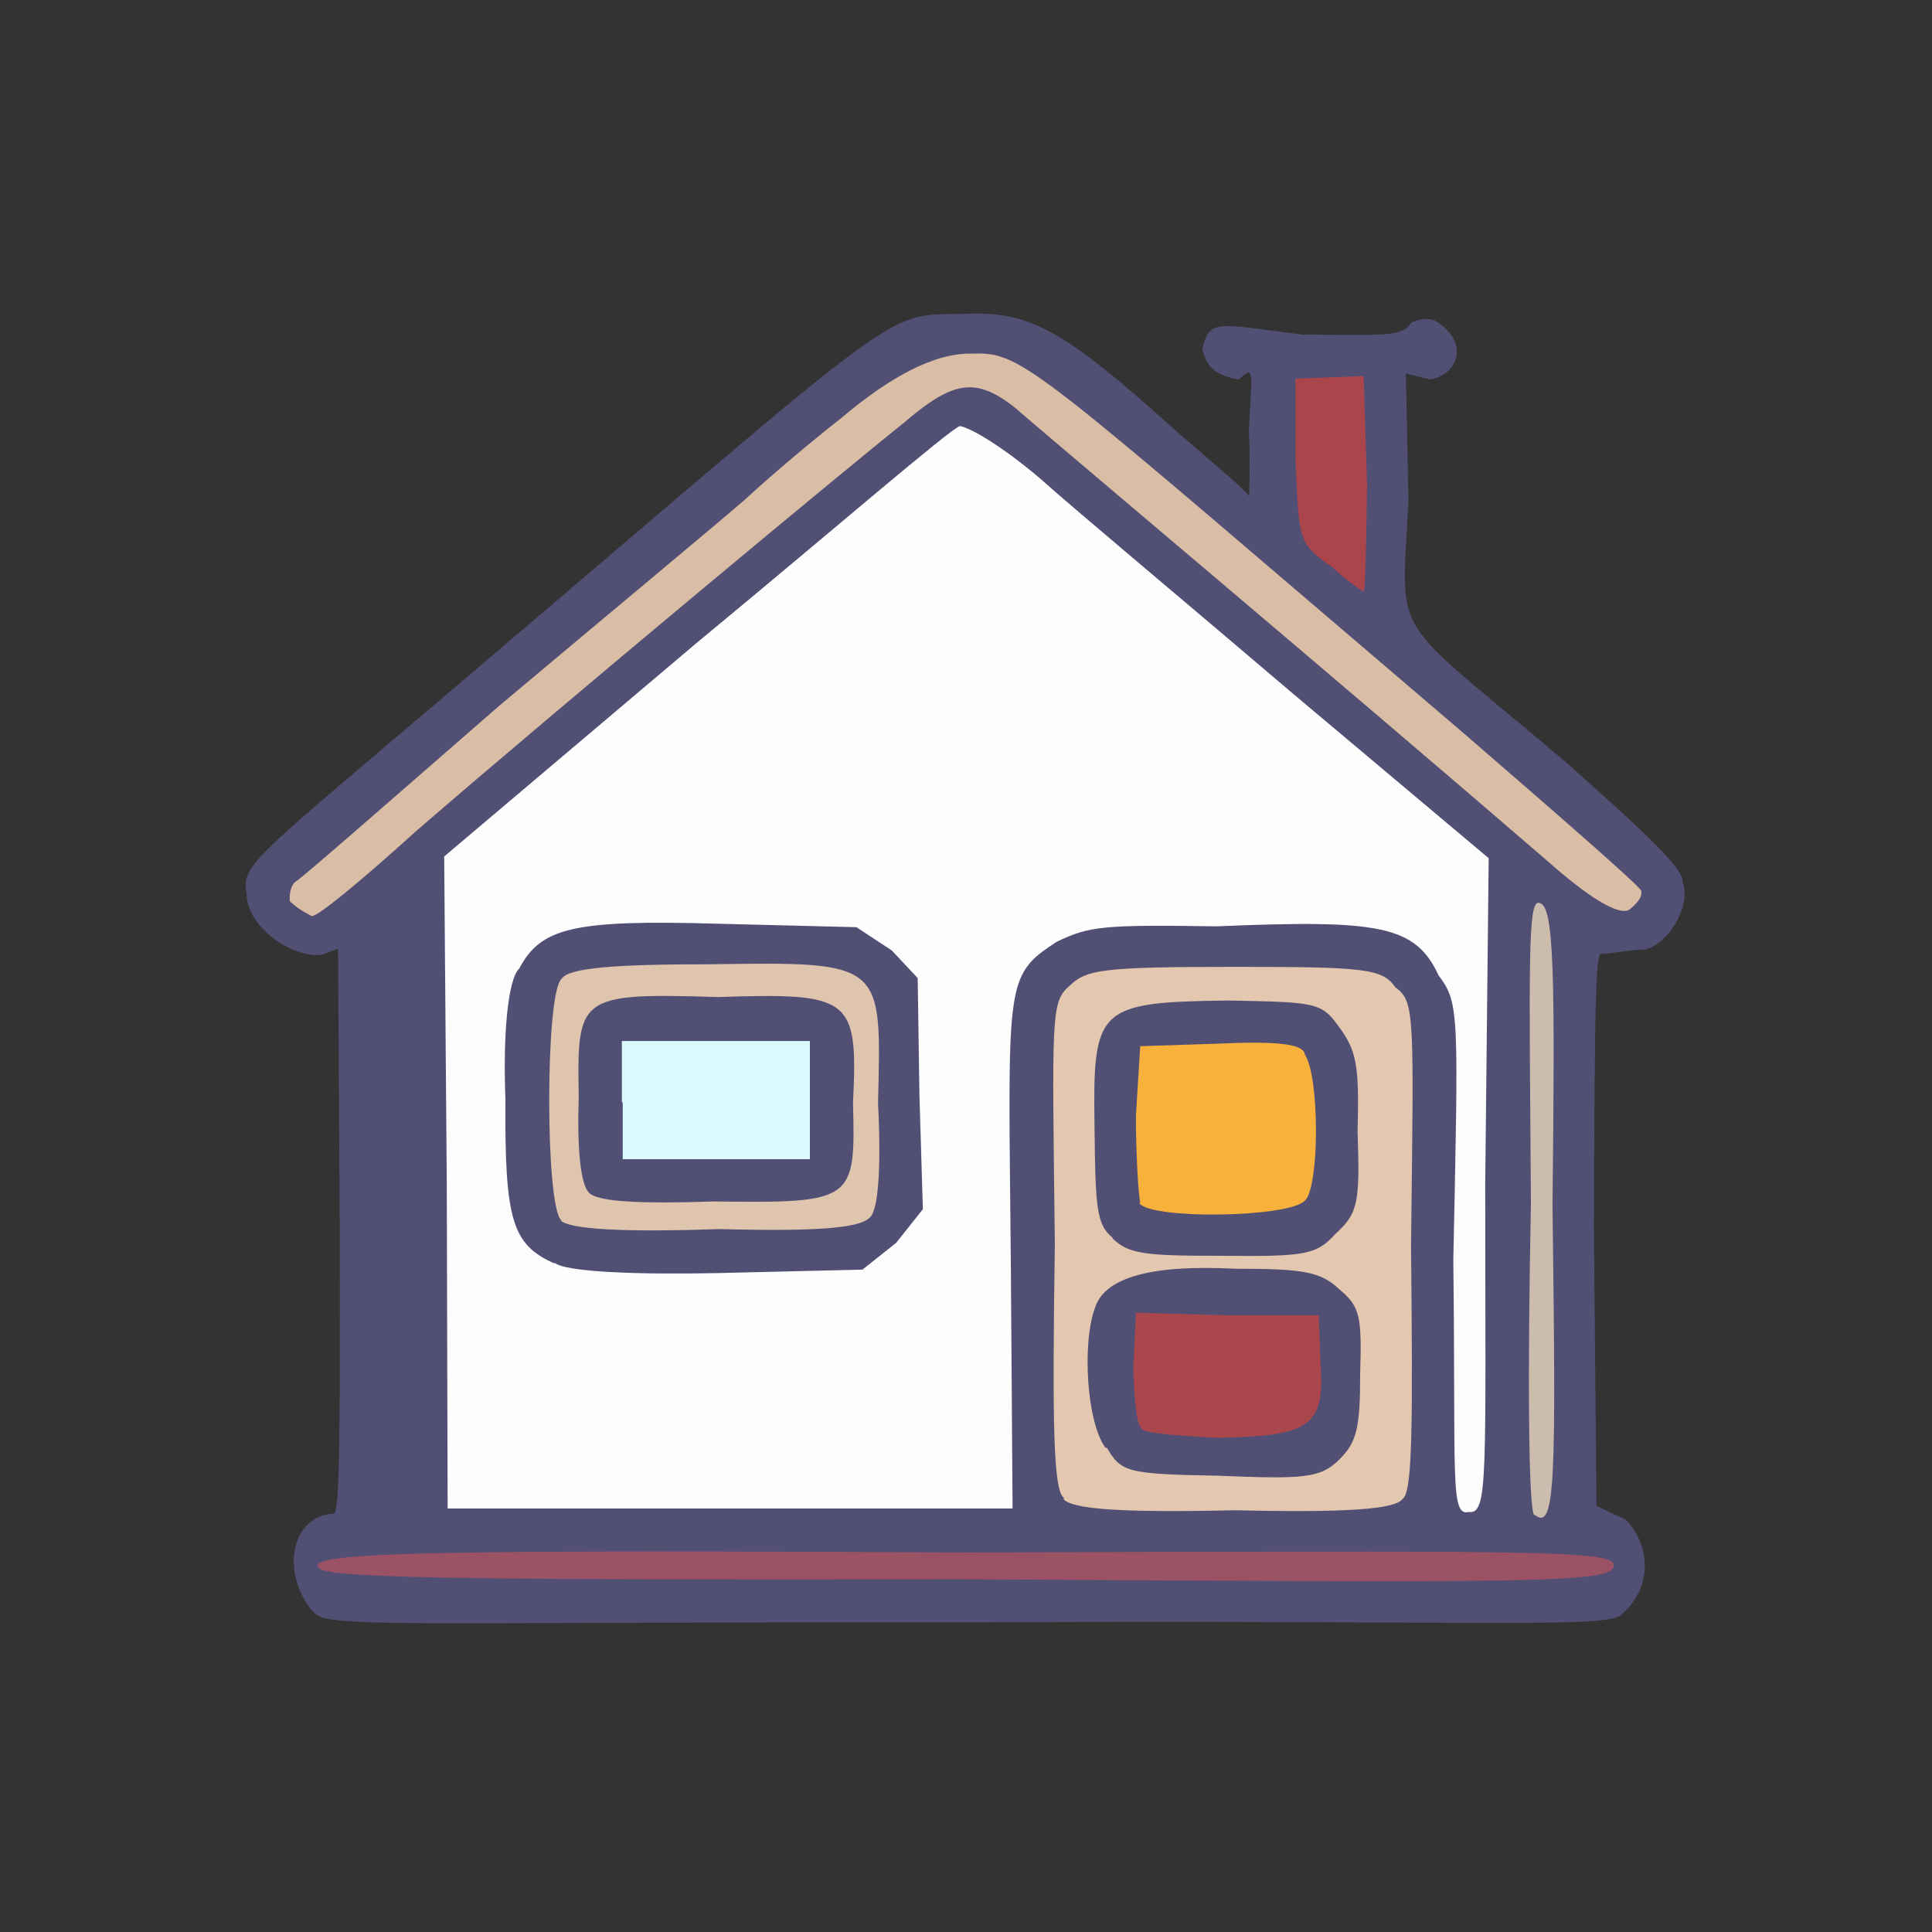 <?xml version="1.0" encoding="UTF-8"?>
<svg xmlns="http://www.w3.org/2000/svg" version="1.1" viewBox="0 0 224 224">
  <rect x="0" y="0" width="224" height="224" fill="#333333" stroke="none"/>
  <defs>
    <style>
      .cls-1 {
        fill: #dfc5ad;
        opacity: 1;
      }

      .cls-1, .cls-2, .cls-3, .cls-4, .cls-5, .cls-6, .cls-7, .cls-8 {
        isolation: isolate;
      }

      .cls-2 {
        fill: #fcfdfc;
        opacity: 1;
      }

      .cls-3 {
        fill: #f8b23c;
        opacity: 1;
      }

      .cls-9 {
        fill: #9b5264;
      }

      .cls-4 {
        fill: #daf9fd;
        opacity: 1;
      }

      .cls-5 {
        fill: #e3c7ae;
        opacity: 1;
      }

      .cls-6 {
        fill: #ab454c;
        opacity: 1;
      }

      .cls-7 {
        fill: #a9474d;
        opacity: 1;
      }

      .cls-10 {
        fill: #ccbcad;
      }

      .cls-11 {
        fill: #524f75;
      }

      .cls-8 {
        fill: #dabda5;
        opacity: 1;
      }
    </style>
  </defs>
  <!-- Generator: Adobe Illustrator 28.6.0, SVG Export Plug-In . SVG Version: 1.2.0 Build 709)  -->
  <g>
    <g id="_图层_1" data-name="图层_1">
      <g>
        <path class="cls-11" d="M36.3,186.9c-3.8-4.5-2.6-11.1,2.3-11.4.9.8.8-12.3.8-31.8l-.2-33.7-1.9.7c-3.7.4-8.8-3.5-8.7-7.1-.7-3.4.9-4.1,25.9-25.4,50.9-43.3,47.8-41.7,57.2-41.8,7.7-.4,11.6,1.8,24.7,13.6,4.6,4,8.7,7.4,8.4,7.6,0,.5.2-2.8,0-7.8.4-7.4.6-7.3-1.2-5.8-2.6-.5-3.7-1.3-4.2-3.6.9-3.4,1.5-2.9,11.6-1.6,8.4,0,11.8.4,12.6-1.4,1.8-.7,2.7-.6,4.1.8,2.3,2.2,1.1,5.3-1.9,5.8l-2.8-.7.3,14.7c-.8,16.7-2.6,12.7,18.3,30.4,7.2,6.5,13.7,12.1,13.5,13.9,1,2.8-1.7,7.2-4.4,7.8-1.3,0-2.9.3-4.9.5-.8-.7-.9,4-1,31.6l.3,32.4,3.4,1.6c2.8,2.9,3.2,7.7-.4,10.9-1.2,1.8-15.6.7-75.9,1-66.3-.1-74.8.8-75.9-1.3"/>
        <path class="cls-5" d="M123.4,173.7c-1.3-.7-1.4-8.6-1.1-29.4-.3-26.5-.5-28.1,1.7-30,2-1.9,3.7-2.2,19.3-2.2,15,0,17,.2,18.5,2.4,2.3,1.6,2.1,3.4,1.8,29.9.2,20.7.2,28.7-1,29.4-.8,1.2-6.7,1.6-19.3,1.3-13.2.3-19-.1-20-1.3"/>
        <path class="cls-8" d="M33.6,104.4c-.1-1,.3-2,.7-2.2.6-.3,11.1-9.5,23.5-20.3,12.5-10.5,25.5-21.3,28.6-24,2.9-2.7,7.9-6.9,11.1-9.4,5.8-4.9,10.9-7.6,15.2-7.5,6-.2,6.7,1.1,57.1,44.1,11.1,9.6,20.4,17.7,20.5,18.2.1.8-.5,1.4-1.3,2.1-1.2,1-5.1-1.6-9.5-5.5-24.1-20.8-59.2-50.3-61.9-52.7-4.5-3.5-7.1-3.1-12.9,1.9-5.8,4.6-39.3,32.4-56.5,47.3-6.3,5.7-11.6,10.1-12.1,9.8-1.1-.6-1.6-.9-2.5-1.7"/>
        <path class="cls-2" d="M51.8,137.3l-.3-38,29.2-24.7c16.1-13.3,29.6-25,30.6-25.2,1.2.2,4.7,2.2,9.2,6,3.9,3.5,17.3,14.7,29.5,25.1l22.6,19-.4,37.6c0,33.9.4,38.5-1.9,38.2-2.2.5-1.5-3.8-1.8-29.2.6-28.8.7-29.8-1.7-33-2.7-5.8-6.8-6.5-25.7-5.7-13.5-.2-14.8,0-18.6,1.8-6.1,4-5.6,4.5-5.3,37.4l.2,28.3H51.9s-.1-37.6-.1-37.6"/>
        <path class="cls-6" d="M154.2,65.6c-3.7-2.7-3.6-3-4-12.4v-9.3s7.9-.3,7.9-.3l.4,12.6c-.1,6.8-.2,12.4-.4,12.4-.2-.1-1.9-1.2-3.9-3.1"/>
        <path class="cls-10" d="M177.9,175.7c-.7-.5-.8-16.7-.4-36.1-.2-28-.4-35.5,1-34.9,1.7.3,1.8,8.3,1.5,35,.4,31.8.4,38-2.1,35.9"/>
        <path class="cls-9" d="M36.8,181.5c.3-1.6,16.5-1.8,75.5-1.5,66.1-.2,74.8-.3,74.8,1.5,0,2.1-9.1,2-75.5,1.6-59.8.1-75.1-.1-74.7-1.5"/>
        <path class="cls-11" d="M128.2,167.9c-2.2-2.9-2.8-12.2-1.2-16.4,1.2-3.4,6.5-4.9,16.2-4.4,7.8,0,9.9.3,12.1,2.4,2.4,2,2.6,3.1,2.4,9.8,0,6.3-.4,7.9-2.4,9.9-2.2,2.2-4.1,2.3-14,1.9-10.7-.2-11.3-.4-13-3.3"/>
        <path class="cls-11" d="M129,143.5c-1.9-1.5-2-3.6-2.1-13.1-.2-13.6.4-14.2,15.5-14.4,10.1.2,10.8.2,12.8,3,2.1,2.8,2.4,4.5,2.2,12.2.3,8.5,0,9.5-2.6,11.9-2.2,2.4-3.5,2.6-13.2,2.5-8.9,0-10.7-.2-12.6-2"/>
        <path class="cls-11" d="M64.3,146.5c-4.9-2.2-5.8-4.9-5.7-19.1-.3-7.5.3-13.9,1.6-15.1,2.5-4.7,6.1-5.7,23.1-5.2l16,.4,4.1,2.7,3,3.2.2,13.5.4,13.3-3.1,3.9-3.9,3.1-16.6.4c-9.2.2-17.9-.1-19.1-1.2"/>
        <path class="cls-7" d="M132.3,165.5c-.5-.2-.8-3.4-.9-6.9l.3-6.4,10.6.3h10.6c0,.1.2,5.6.2,5.6.5,7.2-1.1,8.4-11.8,8.6-4.3-.2-8.7-.5-9-1.1"/>
        <path class="cls-3" d="M132.2,139.4c-.2-.8-.5-5.4-.5-10l.5-8.1,9.1-.3c6.7-.3,9.9,0,10,1.3,1.7,2.5,1.7,15.3,0,16.9-1.9,2-17.9,2.2-19.2.3"/>
        <path class="cls-1" d="M65.1,141.5c-1.9-1.4-1.9-26.4,0-28,.8-1.3,6.2-1.7,17.2-1.7,20.3-.3,19.9-.3,19.5,16.1.4,7.8,0,12.6-1,13.3-1.2,1.2-6.2,1.6-17.4,1.3-11.4.4-17.4,0-18.4-1"/>
        <path class="cls-11" d="M68.3,138.3c-1-1-1.4-5.1-1.2-11.1-.2-11.7-.1-12.1,16.1-11.6,15.5-.5,16.3,0,15.7,12.3.3,11.4.1,11.6-16.1,11.4-9,.3-13.5,0-14.5-1"/>
        <path class="cls-4" d="M72.1,127.8v-7.1c.1,0,21.8,0,21.8,0v13.7s-21.7,0-21.7,0v-6.6"/>
      </g>
    </g>
  </g>
</svg>